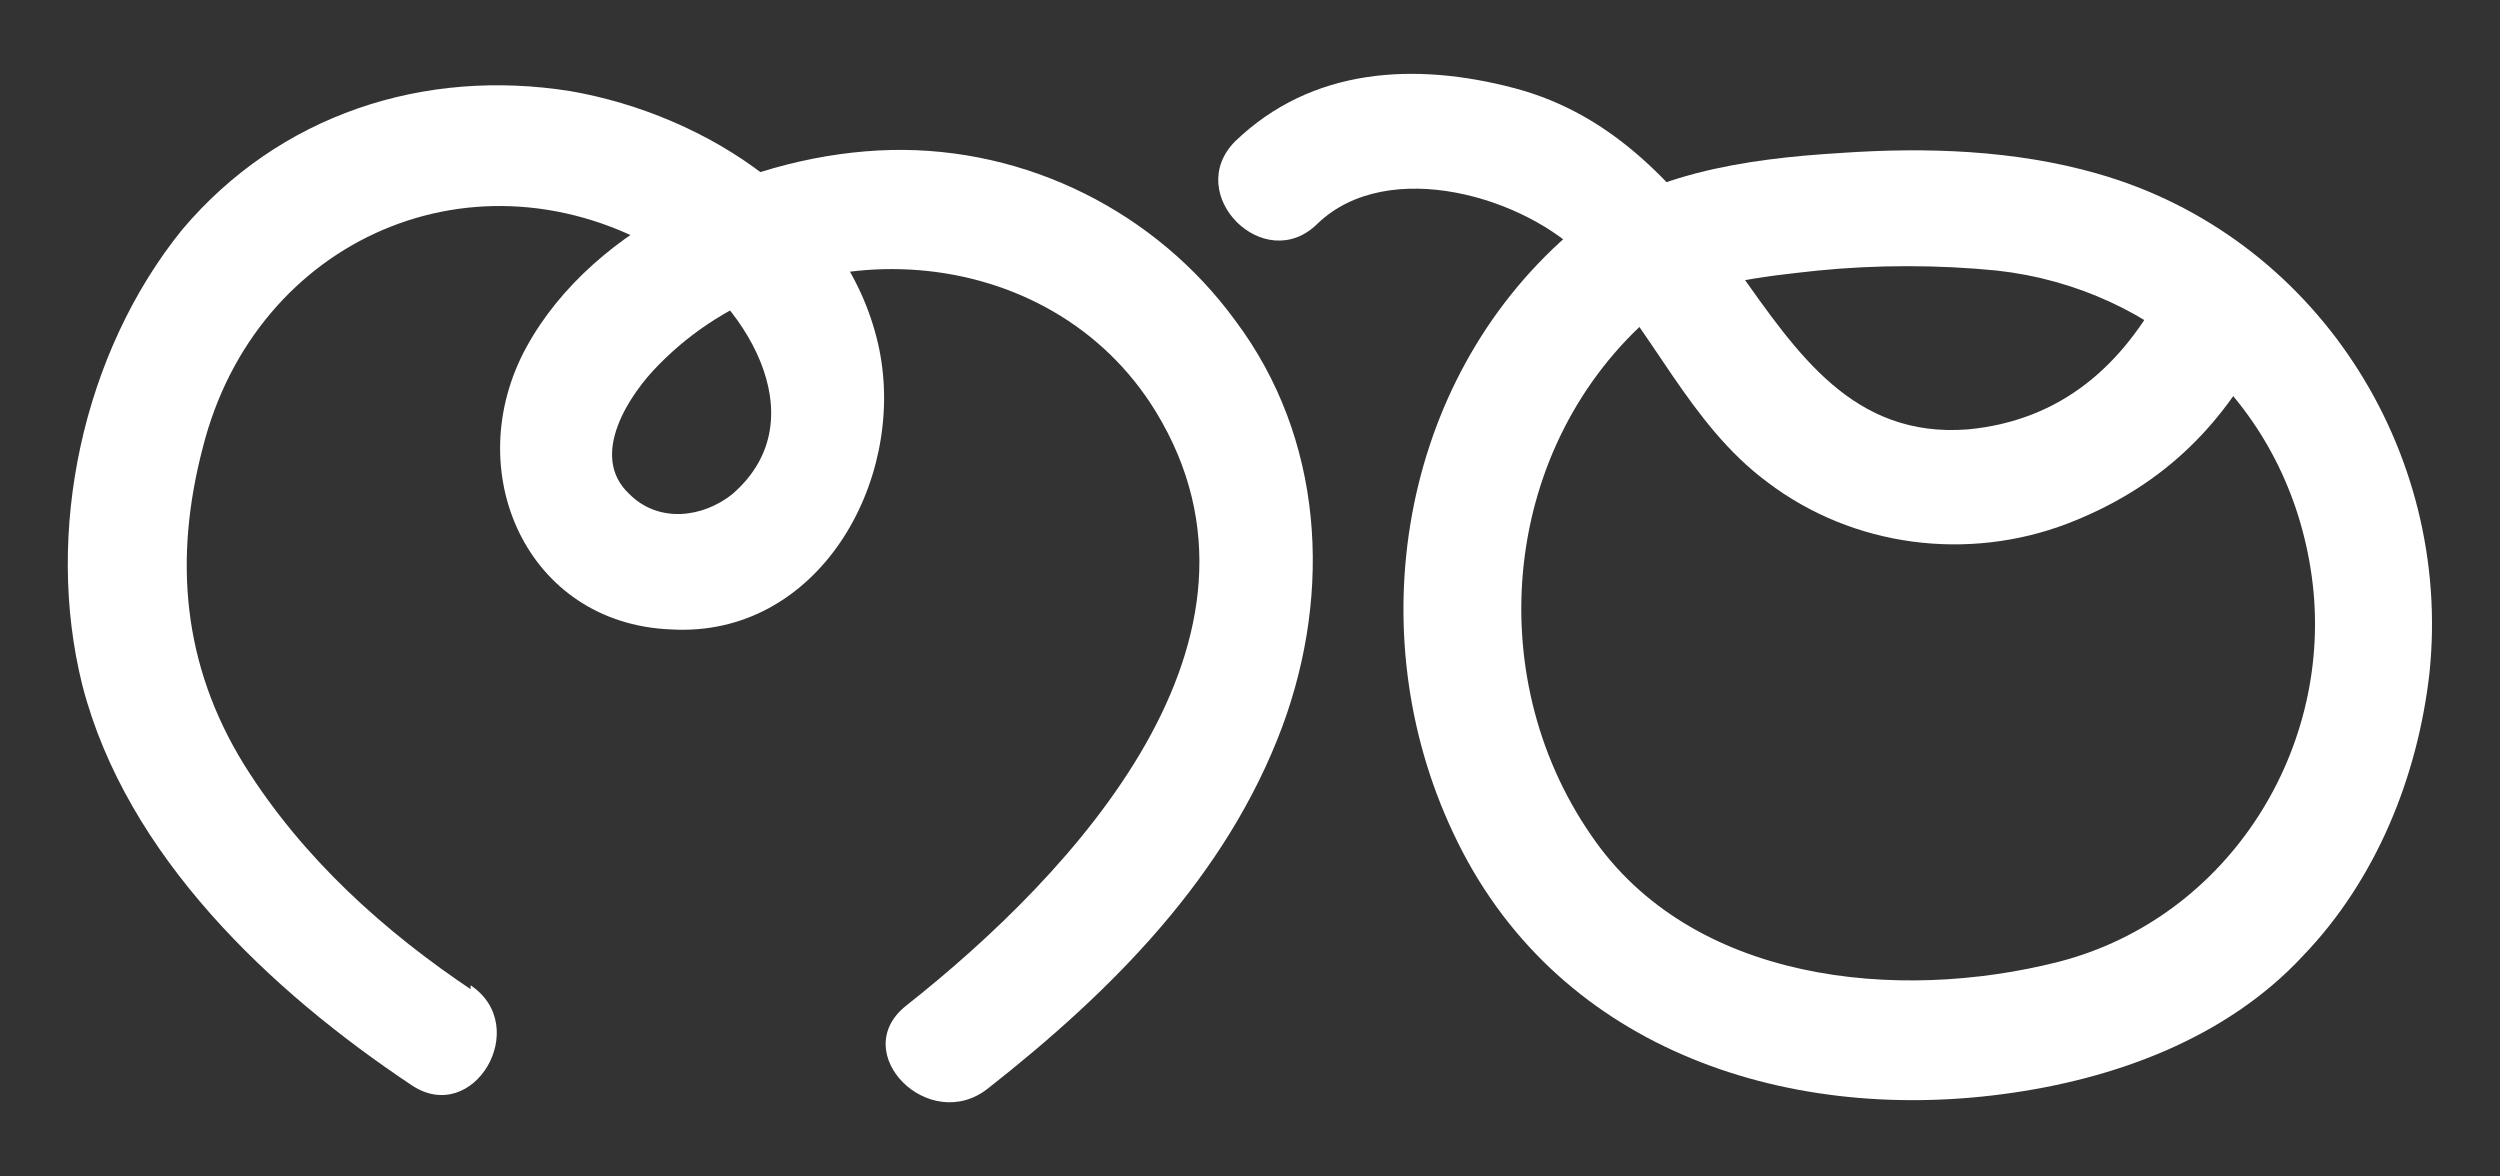 <?xml version="1.0" encoding="UTF-8"?>
<svg xmlns="http://www.w3.org/2000/svg" version="1.1" viewBox="0 0 85 40">
  <rect x="0" y="0" width="85" height="40" fill="#333333" stroke="none"/>
  <defs>
    <style>
      .cls-1 {
        fill: #fff;
      }
    </style>
  </defs>
  <!-- Generator: Adobe Illustrator 28.6.0, SVG Export Plug-In . SVG Version: 1.2.0 Build 709)  -->
  <g>
    <g id="Capa_1">
      <g id="Capa_1-2" data-name="Capa_1">
        <g id="Capa_1-2">
          <path class="cls-1" d="M16.1,33.7c-3-2-5.8-4.5-7.8-7.7-2.1-3.4-2.4-7-1.4-10.8,1.8-7.1,9.3-10.4,15.7-6.6,2.6,1.5,5.3,5.6,2.3,8.2-1,.8-2.5,1-3.5,0-1.4-1.3,0-3.4,1-4.4,4.7-4.8,13.3-4.3,16.9,1.6,4.7,7.7-2.8,15.7-8.5,20.2-2,1.6.8,4.4,2.8,2.8,4.2-3.3,8.1-7.2,10-12.3,1.7-4.6,1.4-9.8-1.6-13.8-2.7-3.7-7.1-5.9-11.7-5.8s-10.1,2.5-12.4,6.7,0,9.4,4.9,9.6c5,.3,8-5,7.1-9.5-1-4.9-5.9-8-10.5-8.8-5-.8-9.9.8-13.2,4.7-3.4,4.2-4.7,10.3-3.4,15.5,1.5,5.8,6.4,10.4,11.2,13.6,2.1,1.4,4.1-2,2-3.4h0v.2Z"/>
          <path class="cls-1" d="M53.3,8c-5.7,5-7.1,13.5-3.9,20.3,3.4,7.3,11.2,9.9,18.7,8.9,3.8-.5,7.6-1.9,10.2-4.7,2.5-2.6,3.9-6.1,4.3-9.6.8-7.6-3.9-14.9-11.3-17-2.8-.8-5.8-.9-8.7-.7-3.3.2-6.7.7-9.3,2.8-2,1.6.8,4.4,2.8,2.8,1.5-1.2,3.9-1.4,5.7-1.6,2-.2,4.1-.2,6.1,0,5.4.6,9.9,4.6,10.7,10.4s-2.8,11.6-8.6,13.1c-5.5,1.4-12.5.7-15.9-4.3-3.8-5.5-3-13.3,2.1-17.7,1.9-1.7-.9-4.5-2.8-2.8h0Z"/>
          <path class="cls-1" d="M73.6,9.7c-1.4,2.7-3.5,4.6-6.7,4.9-3.9.3-5.8-2.6-7.8-5.4s-4.2-5.3-7.6-6.2-6.9-.7-9.5,1.8c-1.8,1.8,1,4.6,2.8,2.8,2.4-2.3,7.1-.9,9.1,1.2,2.3,2.4,3.5,5.6,6.2,7.6,2.9,2.2,6.8,2.7,10.2,1.4,3.1-1.2,5.2-3.2,6.7-6.1,1.2-2.3-2.3-4.3-3.4-2h0Z"/>
        </g>
      </g>
    </g>
  </g>
</svg>